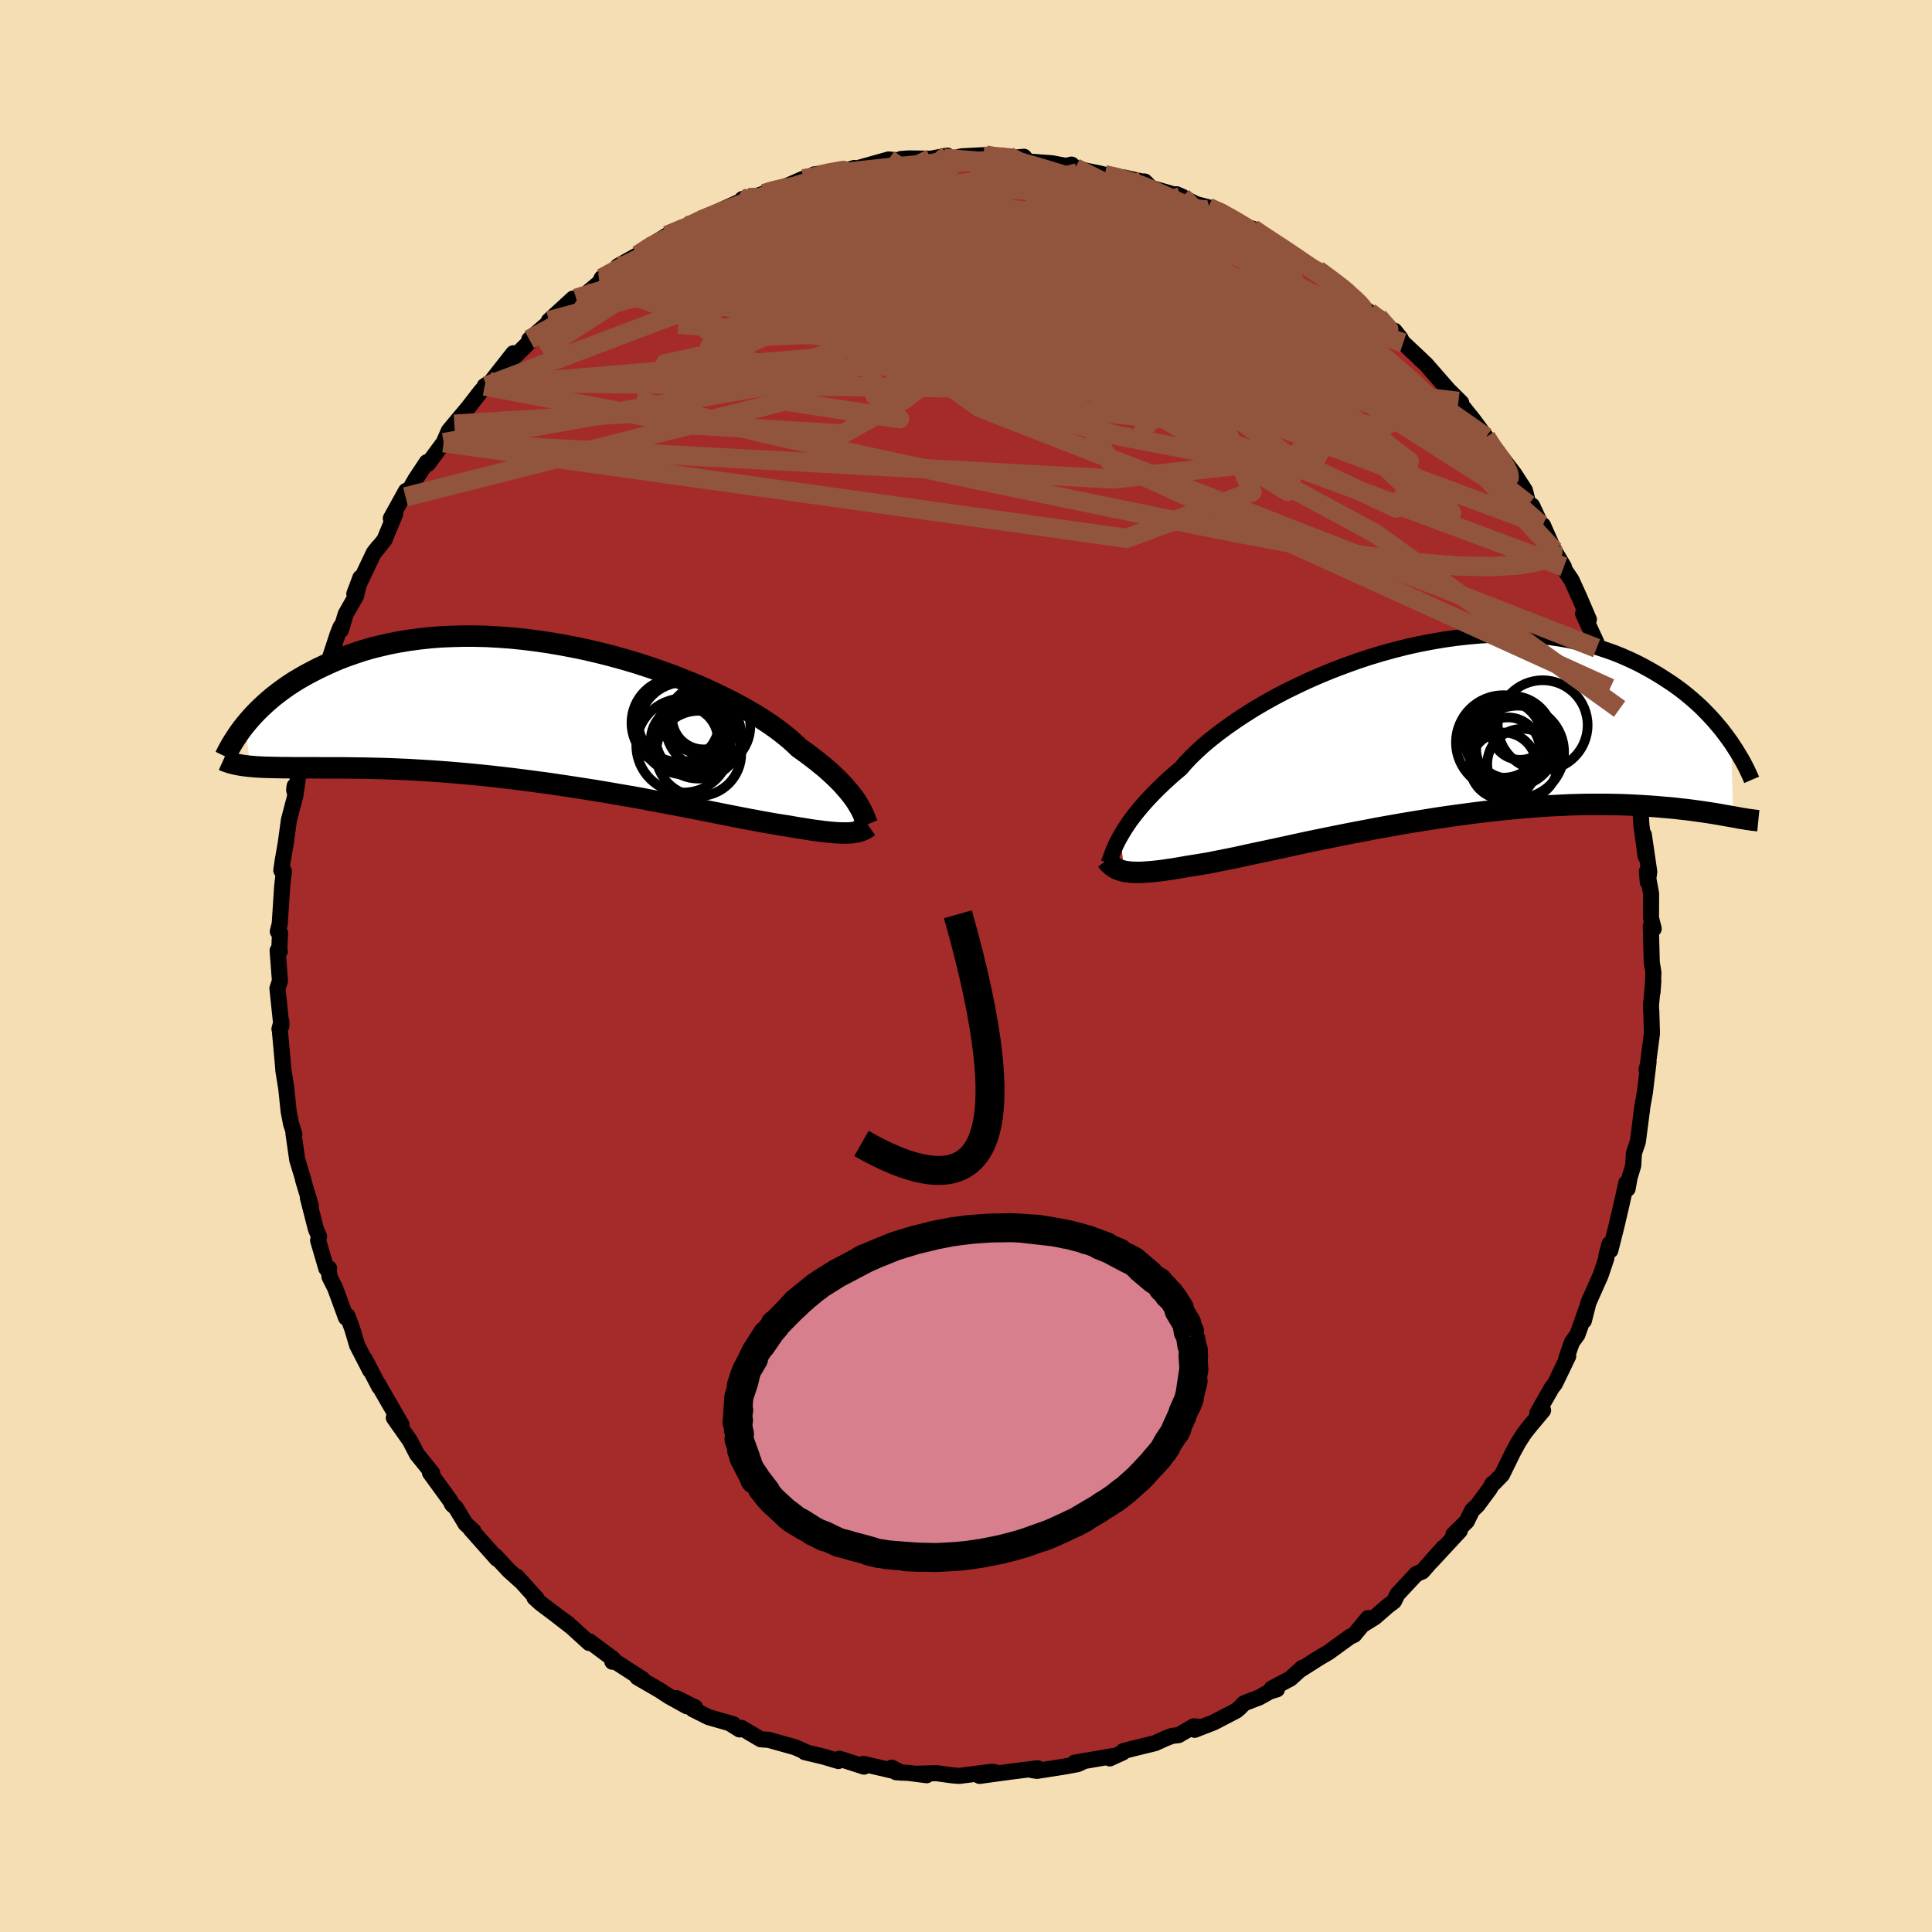 
  <svg viewBox="-100 -100 200 200" xmlns="http://www.w3.org/2000/svg" width="500" height="500" id="face-svg">
    <defs>
      <clipPath id="leftEyeClipPath">
        <polyline points="31.98,9.35 31.78,9.04 31.55,8.72 31.3,8.39 31.02,8.05 30.71,7.69 30.38,7.32 30.01,6.94 29.61,6.55 29.18,6.15 28.72,5.74 28.22,5.33 27.7,4.91 27.14,4.48 26.55,4.04 25.93,3.6 25.45,3.14 24.91,2.66 24.31,2.17 23.64,1.66 22.92,1.15 22.13,0.63 21.29,0.11 20.4,-0.41 19.45,-0.93 18.46,-1.44 17.41,-1.95 16.33,-2.46 15.2,-2.95 14.04,-3.42 12.85,-3.89 11.63,-4.33 10.38,-4.76 9.12,-5.17 7.83,-5.55 6.53,-5.91 5.23,-6.24 3.91,-6.55 2.6,-6.82 1.28,-7.07 -0.03,-7.29 -1.34,-7.48 -2.63,-7.64 -3.91,-7.77 -5.17,-7.86 -6.42,-7.93 -7.64,-7.96 -8.84,-7.96 -10.02,-7.93 -11.17,-7.88 -12.29,-7.79 -13.38,-7.67 -14.43,-7.53 -15.46,-7.36 -16.45,-7.17 -17.4,-6.95 -18.33,-6.72 -19.22,-6.46 -20.07,-6.18 -20.89,-5.89 -21.68,-5.59 -22.43,-5.27 -23.15,-4.94 -23.85,-4.61 -24.51,-4.27 -25.15,-3.93 -25.76,-3.58 -26.34,-3.23 -26.89,-2.87 -27.42,-2.5 -27.92,-2.13 -28.4,-1.76 -28.86,-1.38 -29.29,-1 -29.69,-0.63 -30.08,-0.25 -30.44,0.12 -30.78,0.49 -31.1,0.86 -31.4,1.22 -30.88,5.52 -30.52,5.55 -30.13,5.58 -29.73,5.6 -29.32,5.62 -28.88,5.63 -28.42,5.64 -27.94,5.65 -27.45,5.66 -26.93,5.66 -26.39,5.67 -25.82,5.67 -25.24,5.67 -24.63,5.67 -24,5.67 -23.35,5.68 -22.67,5.68 -21.97,5.68 -21.24,5.68 -20.49,5.69 -19.7,5.7 -18.89,5.71 -18.05,5.73 -17.19,5.75 -16.29,5.78 -15.37,5.82 -14.41,5.86 -13.43,5.92 -12.43,5.98 -11.39,6.05 -10.34,6.13 -9.26,6.22 -8.15,6.32 -7.03,6.43 -5.89,6.55 -4.73,6.68 -3.56,6.82 -2.37,6.97 -1.17,7.13 0.03,7.29 1.24,7.47 2.45,7.65 3.67,7.84 4.88,8.03 6.08,8.23 7.28,8.44 8.47,8.64 9.64,8.85 10.79,9.07 11.93,9.28 13.04,9.49 14.12,9.7 15.17,9.9 16.19,10.1 17.18,10.3 18.13,10.49 19.04,10.67 19.91,10.84 20.73,11 21.51,11.14 22.24,11.28 22.92,11.4 23.55,11.51 24.13,11.6 24.66,11.68 25.29,11.79 25.88,11.89 26.46,11.98 27,12.07 27.53,12.15 28.02,12.21 28.49,12.27 28.93,12.32 29.34,12.36 29.73,12.39 30.1,12.41 30.44,12.42 30.76,12.42 31.05,12.42 31.33,12.4" />
      </clipPath>
      <clipPath id="rightEyeClipPath">
        <polyline points="-32.52,11.07 -32.3,10.69 -32.06,10.29 -31.79,9.88 -31.5,9.45 -31.17,9.01 -30.82,8.56 -30.43,8.09 -30.02,7.61 -29.57,7.12 -29.1,6.62 -28.59,6.11 -28.05,5.59 -27.48,5.06 -26.88,4.53 -26.25,4 -25.75,3.42 -25.19,2.83 -24.57,2.23 -23.89,1.61 -23.15,0.99 -22.35,0.36 -21.5,-0.27 -20.6,-0.9 -19.65,-1.53 -18.65,-2.16 -17.6,-2.78 -16.52,-3.38 -15.4,-3.97 -14.24,-4.54 -13.05,-5.1 -11.84,-5.63 -10.6,-6.14 -9.34,-6.62 -8.07,-7.08 -6.78,-7.51 -5.49,-7.9 -4.19,-8.26 -2.89,-8.59 -1.59,-8.88 -0.29,-9.13 1,-9.35 2.28,-9.53 3.54,-9.67 4.79,-9.78 6.01,-9.85 7.22,-9.87 8.41,-9.87 9.56,-9.82 10.7,-9.74 11.8,-9.63 12.87,-9.48 13.91,-9.3 14.92,-9.08 15.9,-8.84 16.84,-8.58 17.75,-8.28 18.63,-7.97 19.47,-7.63 20.28,-7.27 21.06,-6.9 21.8,-6.51 22.52,-6.11 23.2,-5.71 23.86,-5.29 24.49,-4.88 25.09,-4.46 25.67,-4.03 26.22,-3.59 26.74,-3.15 27.25,-2.7 27.72,-2.26 28.17,-1.8 28.6,-1.35 29.01,-0.9 29.39,-0.45 29.76,-0.01 30.1,0.44 30.42,0.87 30.73,1.3 30.95,9 30.61,8.94 30.25,8.88 29.87,8.81 29.47,8.74 29.06,8.67 28.62,8.6 28.17,8.53 27.69,8.46 27.19,8.39 26.67,8.32 26.13,8.25 25.57,8.19 24.98,8.12 24.37,8.06 23.73,8.01 23.07,7.95 22.38,7.9 21.67,7.85 20.93,7.81 20.16,7.77 19.36,7.74 18.53,7.72 17.68,7.71 16.79,7.71 15.87,7.71 14.92,7.73 13.94,7.76 12.93,7.81 11.89,7.86 10.83,7.93 9.74,8.01 8.62,8.11 7.49,8.22 6.33,8.34 5.15,8.47 3.96,8.62 2.75,8.78 1.52,8.95 0.29,9.13 -0.95,9.33 -2.2,9.53 -3.44,9.74 -4.69,9.96 -5.93,10.18 -7.16,10.42 -8.39,10.65 -9.6,10.89 -10.79,11.13 -11.97,11.37 -13.12,11.61 -14.24,11.85 -15.33,12.09 -16.39,12.32 -17.42,12.54 -18.41,12.75 -19.35,12.95 -20.25,13.15 -21.11,13.33 -21.92,13.49 -22.68,13.64 -23.38,13.78 -24.04,13.89 -24.64,13.99 -25.18,14.07 -25.83,14.18 -26.46,14.29 -27.05,14.39 -27.62,14.47 -28.16,14.55 -28.67,14.61 -29.15,14.66 -29.61,14.7 -30.04,14.73 -30.44,14.75 -30.82,14.75 -31.17,14.74 -31.49,14.72 -31.79,14.68 -32.07,14.64" />
      </clipPath>
      <filter id="fuzzy">
        <feTurbulence id="turbulence" baseFrequency="0.05" numOctaves="3" type="noise" result="noise" />
        <feDisplacementMap in="SourceGraphic" in2="noise" scale="2" />
      </filter>
      <linearGradient id="rainbowGradient" x1="0%" y1="0%" x2="100%" y2="0%">
        <stop offset="0%" style="stop-color: rgb(80, 68, 68); stop-opacity: 1" />
        <stop offset="50%" style="stop-color: rgb(44, 34, 43); stop-opacity: 1" />
        <stop offset="100%" style="stop-color: rgb(255, 215, 0); stop-opacity: 1" />
      </linearGradient>
    </defs>
    <rect x="-100" y="-100" width="100%" height="100%" fill="rgb(245, 222, 179)" />
    <polyline id="faceContour" points="71.16,0.68 71.07,2.7 71.15,1.5 70.91,4.03 70.92,4.54 70.94,4.64 71.01,6.98 70.56,10.41 70.45,10.74 70.66,9.92 70.28,13.08 69.97,14.81 69.99,14.86 69.94,15.17 69.55,18.19 69.14,19.39 69.07,20.66 68.69,21.91 68.49,23.06 68.36,22.45 67.8,24.94 67.32,26.99 66.7,29.44 66.61,28.79 66.3,29.94 66.29,30.25 65.69,32.03 64.43,34.86 63.96,36.72 64.36,35.15 63.3,38.15 62.72,38.96 62.15,40.6 62.34,40.39 60.98,43.22 60.64,43.66 59.15,46.27 59.74,46 58.22,47.82 57.79,48.38 57.21,49.27 56.61,50.37 55.49,52.66 54.59,53.59 54.51,53.58 54.21,54.12 52.95,55.82 52.39,56.36 51.84,57.49 50.46,58.85 51.12,58.46 48.19,61.62 49.42,60.21 48.25,61.52 47.24,62.68 46.63,62.93 44.67,65.03 44.3,65.77 43.63,66.28 42.31,67.43 41.18,68.13 41.62,67.5 40.18,69.24 39.76,69.43 37.54,71.04 36.54,71.63 34.56,72.89 34.81,72.65 33.58,73.77 31.65,74.79 32.19,74.88 31.46,75.1 30.35,75.72 28.79,76.32 28.31,76.81 27.98,77.09 25.63,78.31 23.67,79.07 24.37,78.77 23.57,78.71 22,79.62 21.32,79.7 20.56,80 19.58,80.45 17.24,81.02 16.28,81.27 16.22,81.42 14.88,82.03 15.21,81.79 11.24,82.47 12.1,82.37 11.57,82.62 10.1,82.89 7.35,83.32 6.81,83.24 7.41,83.05 4.63,83.4 1.4,83.84 3.05,83.47 2.68,83.41 -0.7,83.84 -1.45,83.78 -3.05,83.56 -5.24,83.62 -4.07,83.77 -5.94,83.53 -7.24,83.46 -7.7,82.99 -6.68,83.51 -10.61,82.6 -10.55,82.88 -13.11,82.06 -13.21,82.3 -14.76,81.84 -16.69,81.38 -16.59,81.36 -17.59,80.92 -17.71,80.87 -20.42,80.11 -21.25,80.05 -23.25,78.87 -23.44,79.03 -24.43,78.41 -24.09,78.49 -26.64,77.76 -28.26,76.95 -28.04,76.75 -29.98,75.79 -28.88,76.64 -30.77,75.59 -31.73,74.96 -34.01,73.64 -33.5,73.82 -36.26,72.04 -36.61,72.02 -36.55,71.72 -38.98,69.91 -39.01,70.08 -40.82,68.43 -42.22,67.35 -41.15,68.12 -42.09,67.44 -44.04,65.97 -44.67,65.4 -44.43,65.5 -46.5,63.21 -46.14,63.64 -47.3,62.6 -48.74,61.06 -48.55,61.37 -51.27,58.31 -50.99,58.49 -51.8,57.75 -52.81,56.08 -53.19,55.75 -53.39,55.35 -55.49,52.46 -55.26,52.49 -56.34,51.15 -56.83,50.55 -57.56,49.14 -59.23,46.77 -58.78,47.39 -58.43,47.49 -60.77,43.43 -60.84,43.3 -60.74,43.57 -62.21,40.74 -61.69,41.86 -63.03,39.26 -63.53,37.57 -64.03,36.22 -64.18,36.41 -65.31,33.33 -65.89,32.18 -65.99,31.3 -65.93,31.3 -66.22,31.31 -67.07,28.4 -66.97,27.99 -67.29,27.26 -68.13,23.98 -67.82,24.82 -68.62,22.16 -68.58,22.2 -69.23,20.06 -69.62,17.34 -69.53,17.39 -69.87,16.33 -70.12,15.04 -70.36,12.72 -70.67,10.79 -70.36,12.71 -70.67,10.67 -71.03,6.66 -71.07,6.52 -70.87,5.79 -70.87,6.2 -71.28,2.32 -71.02,1.55 -71.26,-1.6 -71.04,-1.51 -71.09,-1.69 -71.01,-3.44 -71.24,-3.57 -71.04,-4.38 -70.79,-8.24 -70.61,-9.8 -70.88,-9.9 -70.74,-10.86 -70.42,-12.71 -70.09,-15.11 -69.41,-17.71 -69.55,-18.21 -69.5,-18.63 -69.4,-17.8 -69.07,-20.07 -69.18,-20.42 -68.13,-24.5 -68.4,-23 -67.59,-26.26 -67.57,-26.79 -67.15,-28 -66.25,-30.22 -66.61,-30.25 -66.29,-30.57 -65.05,-34.33 -64.74,-35.11 -64.71,-34.77 -64.22,-36.42 -63.14,-38.32 -62.69,-40.2 -63.32,-38.53 -61.3,-42.78 -60.81,-43.4 -61.17,-42.9 -60.2,-44.12 -59.09,-46.8 -59.54,-46.34 -57.97,-49.18 -57.67,-49.11 -58.02,-48.57 -57.01,-50.35 -55.82,-52.15 -55.7,-51.98 -54.07,-54.18 -53.54,-55.4 -52.97,-56.09 -51.55,-57.78 -50.18,-59.55 -49.64,-60.05 -49.83,-60.04 -49.21,-60.44 -46.86,-63.43 -48.17,-61.63 -47.2,-62.62 -44.24,-65.54 -45.21,-64.86 -43.07,-66.71 -42.25,-67.25 -43.18,-66.8 -40.68,-69.09 -40.36,-69.12 -39.27,-69.63 -37.94,-70.74 -37.71,-71.21 -36.3,-71.89 -36.03,-72.45 -33.98,-73.6 -31.7,-75.14 -32.72,-74.55 -30.95,-75.63 -28.89,-76.62 -28.86,-76.51 -27.24,-77.28 -27.29,-77.44 -25.7,-78.04 -26.02,-77.94 -22.37,-79.6 -23.14,-79.4 -21.61,-79.74 -20.91,-79.96 -20.38,-80.25 -18.55,-80.75 -16.86,-81.49 -17.21,-81.34 -15.06,-81.95 -15.73,-81.94 -12.56,-82.3 -11.57,-82.61 -12.11,-82.39 -11.15,-82.61 -8.01,-83.49 -6.71,-83.37 -6.73,-83.54 -5.93,-83.6 -3.65,-83.57 -1.93,-83.89 -3.81,-83.51 -1.47,-83.58 -0.41,-83.82 2.05,-83.95 3.04,-83.69 4.4,-83.82 4.42,-83.62 6,-83.77 6.4,-83.28 8.9,-83.1 10.32,-82.83 10.93,-82.96 11.31,-82.63 12.56,-82.3 13.76,-82.06 14.36,-81.91 15.81,-81.63 16.28,-81.64 18.19,-81.22 18.5,-81.21 19.16,-80.55 22.25,-79.66 22.39,-79.63 21.8,-79.89 23.82,-78.87 25.08,-78.54 26.5,-78.06 27.76,-77.17 28.6,-76.61 29.68,-76.32 31.52,-75.02 30.92,-75.61 32.85,-74.21 33.29,-73.96 34.16,-73.5 35.49,-72.46 37.02,-71.35 36.41,-72.06 39.1,-70.09 38.98,-70.1 39.41,-69.95 40.77,-68.44 41.74,-67.69 43.1,-66.89 42.68,-67.17 44.99,-64.97 44.36,-65.76 45.26,-64.51 47.25,-62.64 47.01,-62.84 47.59,-62.32 50.62,-58.85 49.81,-59.76 51.26,-58.32 50.98,-58.45 52.49,-56.57 53.83,-54.75 54.91,-53.05 54.65,-53.42 55.55,-52.52 56.74,-50.97 57.86,-49.24 58.23,-47.76 58.6,-47.66 59.23,-46.31 59.5,-45.68 59.73,-45.62 60.71,-43.4 60.89,-43.01 61.89,-41.33 61.92,-41.09 62.68,-39.96 63.45,-38.27 64.48,-35.87 63.88,-36.48 65.25,-33.51 65.28,-32.9 65.33,-33.15 65.63,-32.01 66.68,-28.76 66.95,-28.28 67.66,-26.61 67.49,-26.19 67.57,-25.99 68.71,-22.5 68.49,-22.87 69.11,-19.48 69.33,-19.1 69.49,-17.44 69.44,-17.8 69.84,-15.85 69.92,-14.55 70.36,-11.33 70.17,-13.59 70.73,-9.75 70.58,-8.69 70.49,-9.81 70.92,-7.51 70.91,-4.98 71.19,-3.86 70.89,-4.15 70.99,-0.39 71.16,0.68 71.07,2.7" fill="rgb(165, 42, 42)" stroke="black" stroke-width="1.667" stroke-linejoin="round" filter="url(#fuzzy)" />
    <g transform="translate(48.47 -24.44)">
      <polyline id="rightCountour" points="-32.52,11.07 -32.3,10.69 -32.06,10.29 -31.79,9.88 -31.5,9.45 -31.17,9.01 -30.82,8.56 -30.43,8.09 -30.02,7.61 -29.57,7.12 -29.1,6.62 -28.59,6.11 -28.05,5.59 -27.48,5.06 -26.88,4.53 -26.25,4 -25.75,3.42 -25.19,2.83 -24.57,2.23 -23.89,1.61 -23.15,0.99 -22.35,0.36 -21.5,-0.27 -20.6,-0.9 -19.65,-1.53 -18.65,-2.16 -17.6,-2.78 -16.52,-3.38 -15.4,-3.97 -14.24,-4.54 -13.05,-5.1 -11.84,-5.63 -10.6,-6.14 -9.34,-6.62 -8.07,-7.08 -6.78,-7.51 -5.49,-7.9 -4.19,-8.26 -2.89,-8.59 -1.59,-8.88 -0.29,-9.13 1,-9.35 2.28,-9.53 3.54,-9.67 4.79,-9.78 6.01,-9.85 7.22,-9.87 8.41,-9.87 9.56,-9.82 10.7,-9.74 11.8,-9.63 12.87,-9.48 13.91,-9.3 14.92,-9.08 15.9,-8.84 16.84,-8.58 17.75,-8.28 18.63,-7.97 19.47,-7.63 20.28,-7.27 21.06,-6.9 21.8,-6.51 22.52,-6.11 23.2,-5.71 23.86,-5.29 24.49,-4.88 25.09,-4.46 25.67,-4.03 26.22,-3.59 26.74,-3.15 27.25,-2.7 27.72,-2.26 28.17,-1.8 28.6,-1.35 29.01,-0.9 29.39,-0.45 29.76,-0.01 30.1,0.44 30.42,0.87 30.73,1.3 30.95,9 30.61,8.94 30.25,8.88 29.87,8.81 29.47,8.74 29.06,8.67 28.62,8.6 28.17,8.53 27.69,8.46 27.19,8.39 26.67,8.32 26.13,8.25 25.57,8.19 24.98,8.12 24.37,8.06 23.73,8.01 23.07,7.95 22.38,7.9 21.67,7.85 20.93,7.81 20.16,7.77 19.36,7.74 18.53,7.72 17.68,7.71 16.79,7.71 15.87,7.71 14.92,7.73 13.94,7.76 12.93,7.81 11.89,7.86 10.83,7.93 9.74,8.01 8.62,8.11 7.49,8.22 6.33,8.34 5.15,8.47 3.96,8.62 2.75,8.78 1.52,8.95 0.29,9.13 -0.95,9.33 -2.2,9.53 -3.44,9.74 -4.69,9.96 -5.93,10.18 -7.16,10.42 -8.39,10.65 -9.6,10.89 -10.79,11.13 -11.97,11.37 -13.12,11.61 -14.24,11.85 -15.33,12.09 -16.39,12.32 -17.42,12.54 -18.41,12.75 -19.35,12.95 -20.25,13.15 -21.11,13.33 -21.92,13.49 -22.68,13.64 -23.38,13.78 -24.04,13.89 -24.64,13.99 -25.18,14.07 -25.83,14.18 -26.46,14.29 -27.05,14.39 -27.62,14.47 -28.16,14.55 -28.67,14.61 -29.15,14.66 -29.61,14.7 -30.04,14.73 -30.44,14.75 -30.82,14.75 -31.17,14.74 -31.49,14.72 -31.79,14.68 -32.07,14.64" fill="white" stroke="white" stroke-width="0" stroke-linejoin="round" filter="url(#fuzzy)" />
    </g>
    <g transform="translate(-43.22 -26.19)">
      <polyline id="leftCountour" points="31.98,9.35 31.78,9.04 31.55,8.72 31.3,8.39 31.02,8.05 30.71,7.69 30.38,7.32 30.01,6.94 29.61,6.55 29.18,6.15 28.72,5.74 28.22,5.33 27.7,4.91 27.14,4.48 26.55,4.04 25.93,3.6 25.45,3.14 24.91,2.66 24.31,2.17 23.64,1.66 22.92,1.15 22.13,0.63 21.29,0.11 20.4,-0.41 19.45,-0.93 18.46,-1.44 17.41,-1.95 16.33,-2.46 15.2,-2.95 14.04,-3.42 12.85,-3.89 11.63,-4.33 10.38,-4.76 9.12,-5.17 7.83,-5.55 6.53,-5.91 5.23,-6.24 3.91,-6.55 2.6,-6.82 1.28,-7.07 -0.03,-7.29 -1.34,-7.48 -2.63,-7.64 -3.91,-7.77 -5.17,-7.86 -6.42,-7.93 -7.64,-7.96 -8.84,-7.96 -10.02,-7.93 -11.17,-7.88 -12.29,-7.79 -13.38,-7.67 -14.43,-7.53 -15.46,-7.36 -16.45,-7.17 -17.4,-6.95 -18.33,-6.72 -19.22,-6.46 -20.07,-6.18 -20.89,-5.89 -21.68,-5.59 -22.43,-5.27 -23.15,-4.94 -23.85,-4.61 -24.51,-4.27 -25.15,-3.93 -25.76,-3.58 -26.34,-3.23 -26.89,-2.87 -27.42,-2.5 -27.92,-2.13 -28.4,-1.76 -28.86,-1.38 -29.29,-1 -29.69,-0.63 -30.08,-0.25 -30.44,0.12 -30.78,0.49 -31.1,0.86 -31.4,1.22 -30.88,5.52 -30.52,5.55 -30.13,5.58 -29.73,5.6 -29.32,5.62 -28.88,5.63 -28.42,5.64 -27.94,5.65 -27.45,5.66 -26.93,5.66 -26.39,5.67 -25.82,5.67 -25.24,5.67 -24.63,5.67 -24,5.67 -23.35,5.68 -22.67,5.68 -21.97,5.68 -21.24,5.68 -20.49,5.69 -19.7,5.7 -18.89,5.71 -18.05,5.73 -17.19,5.75 -16.29,5.78 -15.37,5.82 -14.41,5.86 -13.43,5.92 -12.43,5.98 -11.39,6.05 -10.34,6.13 -9.26,6.22 -8.15,6.32 -7.03,6.43 -5.89,6.55 -4.73,6.68 -3.56,6.82 -2.37,6.97 -1.17,7.13 0.03,7.29 1.24,7.47 2.45,7.65 3.67,7.84 4.88,8.03 6.08,8.23 7.28,8.44 8.47,8.64 9.64,8.85 10.79,9.07 11.93,9.28 13.04,9.49 14.12,9.7 15.17,9.9 16.19,10.1 17.18,10.3 18.13,10.49 19.04,10.67 19.91,10.84 20.73,11 21.51,11.14 22.24,11.28 22.92,11.4 23.55,11.51 24.13,11.6 24.66,11.68 25.29,11.79 25.88,11.89 26.46,11.98 27,12.07 27.53,12.15 28.02,12.21 28.49,12.27 28.93,12.32 29.34,12.36 29.73,12.39 30.1,12.41 30.44,12.42 30.76,12.42 31.05,12.42 31.33,12.4" fill="white" stroke="white" stroke-width="0" stroke-linejoin="round" filter="url(#fuzzy)" />
    </g>
    <g transform="translate(48.47 -24.44)">
      <polyline id="rightUpper" points="-33.71,13.82 -33.64,13.64 -33.56,13.43 -33.48,13.21 -33.39,12.96 -33.29,12.69 -33.17,12.41 -33.04,12.1 -32.89,11.77 -32.72,11.43 -32.52,11.07 -32.3,10.69 -32.06,10.29 -31.79,9.88 -31.5,9.45 -31.17,9.01 -30.82,8.56 -30.43,8.09 -30.02,7.61 -29.57,7.12 -29.1,6.62 -28.59,6.11 -28.05,5.59 -27.48,5.06 -26.88,4.53 -26.25,4 -25.75,3.42 -25.19,2.83 -24.57,2.23 -23.89,1.61 -23.15,0.99 -22.35,0.36 -21.5,-0.27 -20.6,-0.9 -19.65,-1.53 -18.65,-2.16 -17.6,-2.78 -16.52,-3.38 -15.4,-3.97 -14.24,-4.54 -13.05,-5.1 -11.84,-5.63 -10.6,-6.14 -9.34,-6.62 -8.07,-7.08 -6.78,-7.51 -5.49,-7.9 -4.19,-8.26 -2.89,-8.59 -1.59,-8.88 -0.29,-9.13 1,-9.35 2.28,-9.53 3.54,-9.67 4.79,-9.78 6.01,-9.85 7.22,-9.87 8.41,-9.87 9.56,-9.82 10.7,-9.74 11.8,-9.63 12.87,-9.48 13.91,-9.3 14.92,-9.08 15.9,-8.84 16.84,-8.58 17.75,-8.28 18.63,-7.97 19.47,-7.63 20.28,-7.27 21.06,-6.9 21.8,-6.51 22.52,-6.11 23.2,-5.71 23.86,-5.29 24.49,-4.88 25.09,-4.46 25.67,-4.03 26.22,-3.59 26.74,-3.15 27.25,-2.7 27.72,-2.26 28.17,-1.8 28.6,-1.35 29.01,-0.9 29.39,-0.45 29.76,-0.01 30.1,0.44 30.42,0.87 30.73,1.3 31.01,1.73 31.28,2.15 31.53,2.56 31.77,2.96 31.99,3.35 32.19,3.73 32.38,4.11 32.55,4.47 32.71,4.82 32.86,5.17" fill="none" stroke="black" stroke-width="1.667" stroke-linejoin="round" filter="url(#fuzzy)" />
      <polyline id="rightLower" points="-33.91,13.49 -33.78,13.66 -33.64,13.81 -33.49,13.95 -33.33,14.09 -33.16,14.21 -32.98,14.32 -32.78,14.42 -32.57,14.5 -32.33,14.57 -32.07,14.64 -31.79,14.68 -31.49,14.72 -31.17,14.74 -30.82,14.75 -30.44,14.75 -30.04,14.73 -29.61,14.7 -29.15,14.66 -28.67,14.61 -28.16,14.55 -27.62,14.47 -27.05,14.39 -26.46,14.29 -25.83,14.18 -25.18,14.07 -24.64,13.99 -24.04,13.89 -23.38,13.78 -22.68,13.64 -21.92,13.49 -21.11,13.33 -20.25,13.15 -19.35,12.95 -18.41,12.75 -17.42,12.54 -16.39,12.32 -15.33,12.09 -14.24,11.85 -13.12,11.61 -11.97,11.37 -10.79,11.13 -9.6,10.89 -8.39,10.65 -7.16,10.42 -5.93,10.18 -4.69,9.96 -3.44,9.74 -2.2,9.53 -0.95,9.33 0.29,9.13 1.52,8.95 2.75,8.78 3.96,8.62 5.15,8.47 6.33,8.34 7.49,8.22 8.62,8.11 9.74,8.01 10.83,7.93 11.89,7.86 12.93,7.81 13.94,7.76 14.92,7.73 15.87,7.71 16.79,7.71 17.68,7.71 18.53,7.72 19.36,7.74 20.16,7.77 20.93,7.81 21.67,7.85 22.38,7.9 23.07,7.95 23.73,8.01 24.37,8.06 24.98,8.12 25.57,8.19 26.13,8.25 26.67,8.32 27.19,8.39 27.69,8.46 28.17,8.53 28.62,8.6 29.06,8.67 29.47,8.74 29.87,8.81 30.25,8.88 30.61,8.94 30.95,9 31.28,9.06 31.59,9.12 31.88,9.17 32.16,9.21 32.42,9.26 32.68,9.29 32.91,9.33 33.14,9.35 33.35,9.38 33.55,9.4" fill="none" stroke="black" stroke-width="2.222" stroke-linejoin="round" filter="url(#fuzzy)" />
      <circle r="4.79" cx="8.652" cy="2.278" stroke="black" fill="none" stroke-width="1.0" filter="url(#fuzzy)" clip-path="url(#rightEyeClipPath)" /><circle r="3.286" cx="7.632" cy="1.993" stroke="black" fill="none" stroke-width="1.0" filter="url(#fuzzy)" clip-path="url(#rightEyeClipPath)" /><circle r="4.654" cx="11.227" cy="-0.487" stroke="black" fill="none" stroke-width="1.0" filter="url(#fuzzy)" clip-path="url(#rightEyeClipPath)" /><circle r="4.358" cx="8.252" cy="1.478" stroke="black" fill="none" stroke-width="1.0" filter="url(#fuzzy)" clip-path="url(#rightEyeClipPath)" /><circle r="3.444" cx="7.137" cy="3.708" stroke="black" fill="none" stroke-width="1.0" filter="url(#fuzzy)" clip-path="url(#rightEyeClipPath)" /><circle r="4.89" cx="7.142" cy="1.298" stroke="black" fill="none" stroke-width="1.0" filter="url(#fuzzy)" clip-path="url(#rightEyeClipPath)" /><circle r="3.028" cx="8.902" cy="0.068" stroke="black" fill="none" stroke-width="1.0" filter="url(#fuzzy)" clip-path="url(#rightEyeClipPath)" /><circle r="4.022" cx="7.152" cy="0.923" stroke="black" fill="none" stroke-width="1.0" filter="url(#fuzzy)" clip-path="url(#rightEyeClipPath)" /><circle r="3.65" cx="9.137" cy="3.533" stroke="black" fill="none" stroke-width="1.0" filter="url(#fuzzy)" clip-path="url(#rightEyeClipPath)" /><circle r="4.296" cx="8.007" cy="0.773" stroke="black" fill="none" stroke-width="1.0" filter="url(#fuzzy)" clip-path="url(#rightEyeClipPath)" />
      </g>
    <g transform="translate(-43.22 -26.19)">
      <polyline id="leftUpper" points="33.02,11.54 32.96,11.4 32.89,11.24 32.82,11.06 32.75,10.86 32.66,10.65 32.56,10.42 32.44,10.17 32.31,9.91 32.15,9.64 31.98,9.35 31.78,9.04 31.55,8.72 31.3,8.39 31.02,8.05 30.71,7.69 30.38,7.32 30.01,6.94 29.61,6.55 29.18,6.15 28.72,5.74 28.22,5.33 27.7,4.91 27.14,4.48 26.55,4.04 25.93,3.6 25.45,3.14 24.91,2.66 24.31,2.17 23.64,1.66 22.92,1.15 22.13,0.63 21.29,0.11 20.4,-0.41 19.45,-0.93 18.46,-1.44 17.41,-1.95 16.33,-2.46 15.2,-2.95 14.04,-3.42 12.85,-3.89 11.63,-4.33 10.38,-4.76 9.12,-5.17 7.83,-5.55 6.53,-5.91 5.23,-6.24 3.91,-6.55 2.6,-6.82 1.28,-7.07 -0.03,-7.29 -1.34,-7.48 -2.63,-7.64 -3.91,-7.77 -5.17,-7.86 -6.42,-7.93 -7.64,-7.96 -8.84,-7.96 -10.02,-7.93 -11.17,-7.88 -12.29,-7.79 -13.38,-7.67 -14.43,-7.53 -15.46,-7.36 -16.45,-7.17 -17.4,-6.95 -18.33,-6.72 -19.22,-6.46 -20.07,-6.18 -20.89,-5.89 -21.68,-5.59 -22.43,-5.27 -23.15,-4.94 -23.85,-4.61 -24.51,-4.27 -25.15,-3.93 -25.76,-3.58 -26.34,-3.23 -26.89,-2.87 -27.42,-2.5 -27.92,-2.13 -28.4,-1.76 -28.86,-1.38 -29.29,-1 -29.69,-0.63 -30.08,-0.25 -30.44,0.12 -30.78,0.49 -31.1,0.86 -31.4,1.22 -31.68,1.58 -31.94,1.93 -32.18,2.28 -32.41,2.62 -32.62,2.95 -32.82,3.28 -33,3.6 -33.17,3.91 -33.32,4.21 -33.46,4.5" fill="none" stroke="black" stroke-width="2.222" stroke-linejoin="round" filter="url(#fuzzy)" />
      <polyline id="leftLower" points="33.17,11.73 33.03,11.83 32.89,11.93 32.74,12.02 32.58,12.1 32.41,12.17 32.23,12.23 32.03,12.29 31.81,12.33 31.58,12.37 31.33,12.4 31.05,12.42 30.76,12.42 30.44,12.42 30.1,12.41 29.73,12.39 29.34,12.36 28.93,12.32 28.49,12.27 28.02,12.21 27.53,12.15 27,12.07 26.46,11.98 25.88,11.89 25.29,11.79 24.66,11.68 24.13,11.6 23.55,11.51 22.92,11.4 22.24,11.28 21.51,11.14 20.73,11 19.91,10.84 19.04,10.67 18.13,10.49 17.18,10.3 16.19,10.1 15.17,9.9 14.12,9.7 13.04,9.49 11.93,9.28 10.79,9.07 9.64,8.85 8.47,8.64 7.28,8.44 6.08,8.23 4.88,8.03 3.67,7.84 2.45,7.65 1.24,7.47 0.03,7.29 -1.17,7.13 -2.37,6.97 -3.56,6.82 -4.73,6.68 -5.89,6.55 -7.03,6.43 -8.15,6.32 -9.26,6.22 -10.34,6.13 -11.39,6.05 -12.43,5.98 -13.43,5.92 -14.41,5.86 -15.37,5.82 -16.29,5.78 -17.19,5.75 -18.05,5.73 -18.89,5.71 -19.7,5.7 -20.49,5.69 -21.24,5.68 -21.97,5.68 -22.67,5.68 -23.35,5.68 -24,5.67 -24.63,5.67 -25.24,5.67 -25.82,5.67 -26.39,5.67 -26.93,5.66 -27.45,5.66 -27.94,5.65 -28.42,5.64 -28.88,5.63 -29.32,5.62 -29.73,5.6 -30.13,5.58 -30.52,5.55 -30.88,5.52 -31.23,5.48 -31.56,5.44 -31.87,5.39 -32.17,5.34 -32.46,5.28 -32.73,5.21 -32.98,5.14 -33.22,5.06 -33.45,4.98 -33.67,4.88" fill="none" stroke="black" stroke-width="2.222" stroke-linejoin="round" filter="url(#fuzzy)" />
      <circle r="4.87" cx="13.959" cy="3.366" stroke="black" fill="none" stroke-width="1.0" filter="url(#fuzzy)" clip-path="url(#leftEyeClipPath)" /><circle r="4.78" cx="14.079" cy="1.586" stroke="black" fill="none" stroke-width="1.0" filter="url(#fuzzy)" clip-path="url(#leftEyeClipPath)" /><circle r="4.416" cx="15.544" cy="4.186" stroke="black" fill="none" stroke-width="1.0" filter="url(#fuzzy)" clip-path="url(#leftEyeClipPath)" /><circle r="3.474" cx="14.064" cy="2.791" stroke="black" fill="none" stroke-width="1.0" filter="url(#fuzzy)" clip-path="url(#leftEyeClipPath)" /><circle r="4.386" cx="16.509" cy="1.361" stroke="black" fill="none" stroke-width="1.0" filter="url(#fuzzy)" clip-path="url(#leftEyeClipPath)" /><circle r="4.206" cx="13.484" cy="0.861" stroke="black" fill="none" stroke-width="1.0" filter="url(#fuzzy)" clip-path="url(#leftEyeClipPath)" /><circle r="3.25" cx="16.054" cy="0.516" stroke="black" fill="none" stroke-width="1.0" filter="url(#fuzzy)" clip-path="url(#leftEyeClipPath)" /><circle r="3.032" cx="15.569" cy="1.111" stroke="black" fill="none" stroke-width="1.0" filter="url(#fuzzy)" clip-path="url(#leftEyeClipPath)" /><circle r="4.446" cx="15.514" cy="2.346" stroke="black" fill="none" stroke-width="1.0" filter="url(#fuzzy)" clip-path="url(#leftEyeClipPath)" /><circle r="4.606" cx="13.194" cy="1.021" stroke="black" fill="none" stroke-width="1.0" filter="url(#fuzzy)" clip-path="url(#leftEyeClipPath)" />
    </g>
    <g id="hairs">
      <polyline points="-16.86,-81.49 -16.47,-81.55 -15.42,-81.75 -14.07,-81.95 -12.59,-82.14 -11.05,-82.32 -9.47,-82.49 -7.84,-82.67 -6.18,-82.83 -4.54,-82.98 -2.98,-83.1 -1.53,-83.18 -0.2,-83.25 0.98,-83.3 2,-83.35 2.85,-83.4 3.53,-83.47 4,-83.54 4.23,-83.61 4.2,-83.68 3.86,-83.73 3.13,-83.77 1.83,-83.82" fill="none" stroke="rgb(145, 85, 61)" stroke-width="2" stroke-linejoin="round" filter="url(#fuzzy)" /><polyline points="-1.93,-83.89 -2.3,-83.64 -1.09,-83.51 0.74,-83.36 2.78,-83.14 4.85,-82.84 6.89,-82.46 8.91,-82.02 10.95,-81.54 13.01,-81.04 15.05,-80.54 17.02,-80.06 18.85,-79.6 20.51,-79.18 21.97,-78.81 23.22,-78.52 24.22,-78.33 24.92,-78.27 25.24,-78.36" fill="none" stroke="rgb(145, 85, 61)" stroke-width="2" stroke-linejoin="round" filter="url(#fuzzy)" /><polyline points="53.83,-54.75 54.49,-53.73 54.94,-53.11 55.43,-52.42 55.87,-51.68 56.17,-51.03 56.24,-50.59 56.07,-50.42 55.67,-50.53 55.03,-50.88 54.16,-51.47 53.07,-52.3 51.74,-53.38 50.14,-54.74 48.26,-56.39 46.06,-58.36 43.5,-60.68 40.53,-63.39 37.1,-66.57 33.19,-70.22 28.76,-74.34" fill="none" stroke="rgb(145, 85, 61)" stroke-width="2" stroke-linejoin="round" filter="url(#fuzzy)" /><polyline points="42.68,-67.17 43.76,-65.94 43.64,-65.34 42.88,-64.82 41.52,-64.33 39.47,-63.9 36.69,-63.55 33.09,-63.31 28.61,-63.21 23.2,-63.26 16.87,-63.42 9.63,-63.69 1.45,-64.09 -7.78,-64.68 -18.15,-65.51 -29.79,-66.44" fill="none" stroke="rgb(145, 85, 61)" stroke-width="2" stroke-linejoin="round" filter="url(#fuzzy)" /><polyline points="-22.37,-79.6 -22.5,-79.53 -22.14,-79.56 -21.78,-79.56 -21.56,-79.47 -21.59,-79.23 -21.97,-78.79 -22.78,-78.1 -24.05,-77.1 -25.84,-75.78 -28.18,-74.09 -31.14,-72.05 -34.73,-69.68 -38.97,-66.97 -43.95,-63.74" fill="none" stroke="rgb(145, 85, 61)" stroke-width="2" stroke-linejoin="round" filter="url(#fuzzy)" /><polyline points="-33.98,-73.6 -32.55,-74.52 -31.39,-75.13 -29.96,-75.76 -28.34,-76.43 -26.67,-77.08 -25,-77.71 -23.32,-78.34 -21.63,-78.96 -19.94,-79.58 -18.3,-80.18 -16.79,-80.73 -15.48,-81.21 -14.43,-81.6 -13.66,-81.89 -13.16,-82.09 -12.85,-82.23 -12.57,-82.33" fill="none" stroke="rgb(145, 85, 61)" stroke-width="2" stroke-linejoin="round" filter="url(#fuzzy)" /><polyline points="25.08,-78.54 26.33,-77.98 27.39,-77.4 28.28,-76.88 29.01,-76.44 29.54,-76.07 29.87,-75.78 29.98,-75.55 29.89,-75.38 29.57,-75.31 28.98,-75.33 28.07,-75.47 26.79,-75.76 25.09,-76.2 22.96,-76.8 20.42,-77.55 17.47,-78.45 14.1,-79.51 10.18,-80.76 5.46,-82.23" fill="none" stroke="rgb(145, 85, 61)" stroke-width="2" stroke-linejoin="round" filter="url(#fuzzy)" /><polyline points="29.68,-76.32 30.86,-75.52 31.75,-74.94 32.73,-74.3 33.79,-73.59 34.88,-72.85 35.93,-72.14 36.9,-71.48 37.73,-70.92 38.39,-70.47 38.86,-70.15 39.13,-69.94 39.17,-69.88 38.96,-70 38.42,-70.34 37.52,-70.96 36.22,-71.86 34.6,-72.99" fill="none" stroke="rgb(145, 85, 61)" stroke-width="2" stroke-linejoin="round" filter="url(#fuzzy)" /><polyline points="-37.71,-71.21 -36.46,-71.89 -34.95,-72.71 -33.15,-73.61 -31.2,-74.46 -29.15,-75.26 -27.01,-76.01 -24.78,-76.72 -22.51,-77.4 -20.21,-78.06 -17.92,-78.71 -15.65,-79.36 -13.41,-80 -11.24,-80.64 -9.17,-81.24 -7.21,-81.8 -5.42,-82.3 -3.86,-82.75 -2.65,-83.16 -1.9,-83.46" fill="none" stroke="rgb(145, 85, 61)" stroke-width="2" stroke-linejoin="round" filter="url(#fuzzy)" /><polyline points="14.36,-81.91 15.63,-81.63 16.99,-81.22 18.53,-80.65 20.23,-79.91 22.05,-79.07 23.92,-78.17 25.77,-77.26 27.57,-76.36 29.33,-75.47 31.02,-74.61 32.59,-73.82 33.98,-73.12 35.12,-72.54 35.94,-72.13 36.41,-71.88" fill="none" stroke="rgb(145, 85, 61)" stroke-width="2" stroke-linejoin="round" filter="url(#fuzzy)" /><polyline points="-20.91,-79.96 -19.87,-80.28 -18.31,-80.61 -16.59,-80.86 -14.74,-81 -12.72,-81.05 -10.52,-81.05 -8.16,-80.99 -5.69,-80.9 -3.12,-80.79 -0.47,-80.67 2.22,-80.54 4.92,-80.39 7.57,-80.22 10.13,-80.04 12.55,-79.85 14.79,-79.68 16.82,-79.56 18.61,-79.49 20.15,-79.48 21.31,-79.56" fill="none" stroke="rgb(145, 85, 61)" stroke-width="2" stroke-linejoin="round" filter="url(#fuzzy)" /><polyline points="41.74,-67.69 42.43,-67.17 42.49,-66.71 42.11,-66.25 41.25,-65.83 39.92,-65.45 38.08,-65.12 35.69,-64.86 32.71,-64.68 29.06,-64.62 24.68,-64.7 19.55,-64.9 13.63,-65.21 6.91,-65.58 -0.62,-66.04 -8.99,-66.66 -18.18,-67.54 -28.21,-68.61" fill="none" stroke="rgb(145, 85, 61)" stroke-width="2" stroke-linejoin="round" filter="url(#fuzzy)" /><polyline points="-28.86,-76.51 -27.67,-77.09 -26.63,-77.55 -25.43,-78.04 -24.06,-78.57 -22.61,-79.11 -21.17,-79.61 -19.77,-80.08 -18.4,-80.51 -17.1,-80.92 -15.89,-81.31 -14.81,-81.67 -13.93,-81.96 -13.28,-82.17 -12.86,-82.3 -12.67,-82.36 -12.76,-82.35 -13.21,-82.27 -14.06,-82.12 -15.26,-81.86" fill="none" stroke="rgb(145, 85, 61)" stroke-width="2" stroke-linejoin="round" filter="url(#fuzzy)" /><polyline points="-30.95,-75.63 -29.38,-76.24 -27.96,-76.55 -26.35,-76.77 -24.46,-76.94 -22.26,-77.08 -19.76,-77.19 -17.03,-77.26 -14.11,-77.25 -11.04,-77.18 -7.82,-77.05 -4.47,-76.88 -1.01,-76.69 2.53,-76.47 6.11,-76.23 9.72,-75.96 13.34,-75.66 16.95,-75.33 20.5,-74.98 23.93,-74.64 27.2,-74.37 30.31,-74.2" fill="none" stroke="rgb(145, 85, 61)" stroke-width="2" stroke-linejoin="round" filter="url(#fuzzy)" /><polyline points="36.41,-72.06 38.09,-70.81 38.93,-70.16 39.57,-69.6 40.17,-69.06 40.66,-68.59 40.99,-68.22 41.11,-67.98 41.01,-67.86 40.69,-67.84 40.15,-67.94 39.36,-68.17 38.31,-68.55 36.95,-69.11 35.23,-69.89 33.14,-70.9 30.63,-72.16 27.7,-73.67 24.36,-75.41 20.59,-77.42 16.29,-79.78" fill="none" stroke="rgb(145, 85, 61)" stroke-width="2" stroke-linejoin="round" filter="url(#fuzzy)" /><polyline points="2.05,-83.95 3.13,-83.75 4.3,-83.53 5.64,-83.21 7.2,-82.77 8.99,-82.23 10.91,-81.63 12.86,-80.98 14.81,-80.31 16.72,-79.61 18.62,-78.9 20.51,-78.19 22.38,-77.48 24.23,-76.77 26.03,-76.09 27.74,-75.42 29.35,-74.8 30.82,-74.22 32.13,-73.71 33.27,-73.28 34.18,-72.93 34.88,-72.65 35.4,-72.42" fill="none" stroke="rgb(145, 85, 61)" stroke-width="2" stroke-linejoin="round" filter="url(#fuzzy)" /><polyline points="-28.89,-76.62 -28.3,-76.73 -27.14,-76.98 -25.64,-77.22 -23.81,-77.44 -21.68,-77.63 -19.31,-77.78 -16.77,-77.86 -14.07,-77.86 -11.24,-77.82 -8.27,-77.73 -5.19,-77.62 -2.02,-77.48 1.21,-77.31 4.47,-77.12 7.76,-76.89 11.04,-76.63 14.28,-76.36 17.45,-76.09 20.53,-75.86 23.51,-75.66 26.36,-75.49 28.95,-75.37" fill="none" stroke="rgb(145, 85, 61)" stroke-width="2" stroke-linejoin="round" filter="url(#fuzzy)" /><polyline points="60.71,-43.4 60.75,-42.83 60.23,-42.26 59.03,-41.82 57.11,-41.5 54.43,-41.34 50.92,-41.41 46.54,-41.77 41.28,-42.47 35.13,-43.5 28.09,-44.82 20.17,-46.4 11.32,-48.21 1.49,-50.25 -9.41,-52.58 -21.38,-55.25 -34.15,-58.58" fill="none" stroke="rgb(145, 85, 61)" stroke-width="2" stroke-linejoin="round" filter="url(#fuzzy)" /><polyline points="-30.95,-75.63 -29.4,-76.29 -28.03,-76.76 -26.53,-77.22 -24.81,-77.72 -22.85,-78.27 -20.69,-78.84 -18.41,-79.43 -16.11,-80.01 -13.85,-80.55 -11.65,-81.08 -9.51,-81.59 -7.44,-82.08 -5.51,-82.55 -3.86,-82.96 -2.64,-83.29 -1.93,-83.52" fill="none" stroke="rgb(145, 85, 61)" stroke-width="2" stroke-linejoin="round" filter="url(#fuzzy)" /><polyline points="27.76,-77.17 4.15,-77.62 -6.07,-75.87 -13.91,-74.32 -16.18,-73.51 -12.4,-72.84 -4.55,-71.67 4.79,-69.96 13.11,-68.3 18.33,-67.43 19.56,-67.69 17.46,-68.76 13.58,-69.94 9.16,-70.59 4.42,-70.46 -0.71,-69.76 -5.07,-68.96 -6.28,-68.57 -3.26,-68.93 -0.82,-70.85 -27.29,-77.44" fill="none" stroke="rgb(145, 85, 61)" stroke-width="2" stroke-linejoin="round" filter="url(#fuzzy)" /><polyline points="-37.71,-71.21 -29.35,-71.8 -8.88,-74.06 11.54,-71.65 27.52,-66.48 36.62,-62.14 37.8,-60.68 31.74,-62.21 20.94,-65.48 9.16,-68.74 0.2,-70.43 -3.52,-69.73 -1.58,-66.88 4.76,-63.06 13.39,-60.05 21.6,-59.66 25.46,-63.2 20.26,-70.43 4.02,-77.64 -25.7,-78.04" fill="none" stroke="rgb(145, 85, 61)" stroke-width="2" stroke-linejoin="round" filter="url(#fuzzy)" /><polyline points="22.39,-79.63 39.75,-62.12 37.03,-63.54 33.45,-64.11 34.88,-60.46 40.05,-54.77 45.47,-49.92 49.01,-47.31 50.26,-46.92 49.21,-48.37 45.25,-51.56 37.45,-56.47 25.83,-62.56 12.45,-68.37 1.55,-71.63 -1.38,-70.01 8.66,-62.86 31.3,-55.53 39.41,-69.95" fill="none" stroke="rgb(145, 85, 61)" stroke-width="2" stroke-linejoin="round" filter="url(#fuzzy)" /><polyline points="18.19,-81.22 13.35,-79.7 19.32,-76.21 22.31,-72.84 22.61,-70.29 22.53,-69.27 22.28,-70.04 20.42,-72.06 15.72,-74.25 8.34,-75.47 -0.35,-75.04 -8.63,-73.07 -15.49,-70.32 -20.97,-67.72 -25.18,-65.72 -26.52,-64.11 -22.08,-62.55 -16.96,-60.71 -54.07,-54.18" fill="none" stroke="rgb(145, 85, 61)" stroke-width="2" stroke-linejoin="round" filter="url(#fuzzy)" /><polyline points="-37.94,-70.74 -23.88,-65.41 -8.17,-67.45 -3.43,-71.06 -1.33,-73.65 1.88,-74.78 5.22,-74.66 6.69,-73.5 5.56,-71.44 2.75,-68.77 -0.02,-66.22 -1.45,-64.92 -1.46,-65.84 -0.9,-69.05 -0.56,-73.51 -0.56,-77.59 -0.41,-80.04 0.46,-80.64 2.3,-80.13 3.91,-79.52 -1.36,-79.06 -28.89,-76.62" fill="none" stroke="rgb(145, 85, 61)" stroke-width="2" stroke-linejoin="round" filter="url(#fuzzy)" /><polyline points="-49.64,-60.05 -13.51,-63.1 -13.34,-65.05 -16.25,-68.53 -17.66,-71.57 -16.99,-73.22 -14.17,-73.51 -9.5,-72.99 -3.54,-72.18 2.91,-71.33 9.23,-70.27 15.3,-68.73 21.15,-66.86 25.82,-65.61 26.79,-66.36 20.66,-69.86 3.3,-75.3 -27.24,-77.28" fill="none" stroke="rgb(145, 85, 61)" stroke-width="2" stroke-linejoin="round" filter="url(#fuzzy)" /><polyline points="4.4,-83.82 21.73,-75.03 25.93,-71.69 27.13,-69.47 24.84,-69 21.91,-69.3 21.53,-69.01 24.36,-67.83 28.88,-66.32 33.05,-65.25 35.42,-65.06 35.48,-65.74 33.48,-66.87 30.16,-67.8 26.41,-68.05 23.1,-67.56 20.9,-66.64 20.38,-65.36 22.07,-62.81 26.17,-57.35 29.61,-49.08 16.62,-44.27 -54.07,-54.18" fill="none" stroke="rgb(145, 85, 61)" stroke-width="2" stroke-linejoin="round" filter="url(#fuzzy)" /><polyline points="59.5,-45.68 47.14,-56.6 32.03,-62.21 13.29,-68.01 -2.7,-71.48 -11.15,-72.19 -10.16,-71.31 -1.47,-69.95 10.12,-68.72 18.93,-67.87 21.18,-67.35 16.99,-66.76 10.16,-65.63 5.34,-64.38 3.29,-64.9 -1.98,-68.81 -18.56,-71.81 -49.64,-60.05" fill="none" stroke="rgb(145, 85, 61)" stroke-width="2" stroke-linejoin="round" filter="url(#fuzzy)" /><polyline points="59.73,-45.62 9.33,-64.37 -13.75,-66.64 -19.82,-65.65 -22.8,-64.3 -27.37,-63.17 -31.13,-62.34 -30.42,-61.7 -24.16,-61.26 -14.76,-61.47 -6.79,-62.73 -4.06,-64.56 -6.62,-65.28 -10.09,-63.23 -9.41,-59.05 -6.87,-56.65 -18.71,-58.49 -58.02,-48.57" fill="none" stroke="rgb(145, 85, 61)" stroke-width="2" stroke-linejoin="round" filter="url(#fuzzy)" /><polyline points="-36.03,-72.45 10.61,-61.39 22.31,-63.01 31.02,-63.17 37.49,-62.43 39.42,-62.52 36.21,-63.91 28.86,-66.2 19.36,-68.73 9.88,-70.9 2.04,-72.39 -3.47,-73.18 -6.59,-73.49 -7.41,-73.53 -5.84,-73.31 -2.02,-72.64 3.03,-71.39 7.1,-69.69 7.67,-67.9 3.92,-66.29 -1.26,-64.96 -2.08,-64.35 4.43,-66.26 12.36,-72.83 26.5,-78.06" fill="none" stroke="rgb(145, 85, 61)" stroke-width="2" stroke-linejoin="round" filter="url(#fuzzy)" /><polyline points="-37.94,-70.74 -5.05,-75.15 20.64,-69.56 35.88,-63.02 40.38,-60.33 35.99,-61.64 25.63,-64.89 12.41,-68.06 -0.85,-70.06 -11.83,-70.68 -18.72,-70.24 -20.32,-69.2 -16.4,-68.04 -7.95,-67.15 2.88,-66.77 13.58,-66.83 22.44,-66.82 29.34,-65.84 35.28,-63.27 40.63,-59.82 43.59,-57.97 41.7,-60.22 38.76,-62.95 58.23,-47.76" fill="none" stroke="rgb(145, 85, 61)" stroke-width="2" stroke-linejoin="round" filter="url(#fuzzy)" /><polyline points="22.25,-79.66 -15.04,-65.32 -4.74,-60.41 12.27,-57.49 20.59,-56.61 19.93,-57.37 14.63,-59.05 8.58,-61.24 3.77,-63.94 0.52,-67.26 -1.39,-71.08 -1.89,-74.89 -0.69,-78.03 2.12,-80 5.52,-80.59 7.92,-79.74 8.34,-77.13 8.12,-72.19 11.79,-65.27 22.6,-61.77 14.36,-81.91" fill="none" stroke="rgb(145, 85, 61)" stroke-width="2" stroke-linejoin="round" filter="url(#fuzzy)" /><polyline points="-12.56,-82.3 -25.13,-71.01 -13.02,-65.2 -3.12,-63.27 -4.02,-63.85 -9.94,-65.5 -13.49,-67.32 -12.02,-68.8 -7.56,-69.7 -4.04,-70.02 -4.42,-69.85 -8.95,-69.13 -14.94,-67.69 -17.61,-65.72 -11.73,-64.65 1.37,-68.03 -15.06,-81.95" fill="none" stroke="rgb(145, 85, 61)" stroke-width="2" stroke-linejoin="round" filter="url(#fuzzy)" /><polyline points="53.83,-54.75 33.66,-68.81 24.84,-70.04 25.97,-65.13 32.03,-58.73 35.68,-54.08 33.19,-52.35 25.39,-53.02 15.66,-54.91 7.62,-57.09 3.13,-59.33 1.23,-62.35 -0.5,-67.27 -1.76,-73.64 3.7,-77.52 31.52,-75.02" fill="none" stroke="rgb(145, 85, 61)" stroke-width="2" stroke-linejoin="round" filter="url(#fuzzy)" /><polyline points="43.1,-66.89 30.09,-67.79 31.88,-64.33 30.1,-64.11 25.14,-63.96 21.3,-62.52 21.51,-60.61 25.2,-59.43 29.1,-59.43 29.56,-60.42 24.59,-62.14 14.66,-64.62 2.35,-67.87 -9.11,-71.41 -17.8,-74.13 -24.35,-74.74 -30.77,-72.73 -37.3,-69.32 -39.59,-68.18 -28.86,-76.51" fill="none" stroke="rgb(145, 85, 61)" stroke-width="2" stroke-linejoin="round" filter="url(#fuzzy)" /><polyline points="66.68,-28.76 14.87,-52.29 7.94,-64.35 5.78,-69.77 2.57,-70.36 -0.65,-68.18 -1.38,-64.92 1.5,-61.75 6.61,-59.51 11.24,-58.9 13.3,-60.19 12.32,-63.1 9.1,-66.82 4.84,-70.39 0.66,-72.97 -2.33,-73.97 -3.07,-73 -0.94,-69.97 3.38,-65.46 6.79,-61.11 3.8,-59.61 -9.46,-63.34 -25.55,-71.52 -26.02,-77.94" fill="none" stroke="rgb(145, 85, 61)" stroke-width="2" stroke-linejoin="round" filter="url(#fuzzy)" /><polyline points="-37.94,-70.74 12.1,-68.22 33.76,-62.43 40.21,-60.82 38.94,-63.38 34.9,-67.18 30.6,-70.13 26.59,-71.79 22.66,-72.65 18.99,-73.25 16.28,-73.71 15.19,-73.82 15.66,-73.29 16.81,-72.04 17.51,-70.32 16.89,-68.62 14.58,-67.36 10.52,-66.52 5.02,-65.38 -0.98,-62.83 -6.34,-58.67 -12.75,-55.08 -28.64,-56.03 -49.83,-60.04" fill="none" stroke="rgb(145, 85, 61)" stroke-width="2" stroke-linejoin="round" filter="url(#fuzzy)" /><polyline points="50.98,-58.45 -1.24,-64.63 -14.68,-70.66 -18.6,-74.33 -17.83,-76.78 -14.86,-78.47 -12.15,-79.4 -10.66,-79.61 -9.55,-79.39 -7.25,-79.06 -2.95,-78.77 2.82,-78.45 8.46,-77.96 12.34,-77.2 13.63,-76.16 12.76,-74.98 11.16,-73.95 10.75,-73.3 14.27,-72.37 27.59,-67.27 58.23,-47.76" fill="none" stroke="rgb(145, 85, 61)" stroke-width="2" stroke-linejoin="round" filter="url(#fuzzy)" /><polyline points="-8.01,-83.49 7.9,-72.72 25.61,-64.28 30.88,-64.43 29.64,-68.2 26.93,-71.8 23.87,-74.05 20.04,-74.95 15.38,-74.65 10.67,-73.29 7.13,-71.21 6,-68.97 7.88,-67.21 12.23,-66.5 17.4,-67.13 21.53,-68.76 23.84,-70.28 24.42,-70.67 21.61,-71.08 12.15,-75.73 10.32,-82.83" fill="none" stroke="rgb(145, 85, 61)" stroke-width="2" stroke-linejoin="round" filter="url(#fuzzy)" /><polyline points="-39.27,-69.63 -9.27,-66.82 21.03,-56.79 33.62,-50.19 33.29,-49.13 28.43,-52.12 23.39,-57.13 18.83,-62.64 14.43,-67.69 10.35,-71.67 7.4,-74.04 6.93,-74.18 10.42,-71.61 18.52,-66.52 29.42,-60.37 37.86,-55.43 36.33,-52.71 15.21,-50.42 -54.07,-54.18" fill="none" stroke="rgb(145, 85, 61)" stroke-width="2" stroke-linejoin="round" filter="url(#fuzzy)" /><polyline points="-26.02,-77.94 12.99,-67 14.94,-67.91 14.2,-68.54 13.93,-69.5 12.3,-71.34 10.27,-73.24 10.24,-74.12 13.53,-73.46 19.52,-71.38 26.43,-68.59 32.48,-66 36.74,-64.31 39.31,-63.7 40.82,-63.89 41.82,-64.45 42.34,-65.09 41.75,-65.92 38.26,-68.05 28.57,-73.86 11.31,-82.63" fill="none" stroke="rgb(145, 85, 61)" stroke-width="2" stroke-linejoin="round" filter="url(#fuzzy)" /><polyline points="18.5,-81.21 -0.33,-65.52 12.58,-61.52 20.79,-62.08 21.38,-64.04 19.24,-65.79 18.62,-66.26 20.44,-65.49 22.81,-64.53 23.15,-64.75 20.12,-66.8 14.45,-70.03 8.51,-72.82 5.16,-73.39 6.58,-70.97 12.89,-66.52 20.19,-63.2 19.24,-65.39 0.87,-74.01 -26.02,-77.94" fill="none" stroke="rgb(145, 85, 61)" stroke-width="2" stroke-linejoin="round" filter="url(#fuzzy)" /><polyline points="67.66,-26.61 42.36,-44.78 22.32,-55.59 14.81,-59.89 13.84,-61.42 15.97,-62.62 19.97,-63.87 24.87,-64.53 29.26,-64.16 31.67,-63.15 31.48,-62.4 29.39,-62.67 26.87,-64.13 25.22,-66.3 24.62,-68.43 24.21,-69.88 23.05,-70.24 21.03,-69.46 18.76,-68.01 16.16,-67.07 11.23,-67.96 1.52,-70.61 -9.57,-73.8 4.4,-83.82" fill="none" stroke="rgb(145, 85, 61)" stroke-width="2" stroke-linejoin="round" filter="url(#fuzzy)" /><polyline points="61.89,-41.33 4.58,-62.64 -9.68,-65.25 -1.45,-62.3 12.07,-60.42 20.51,-60.87 21.32,-62.75 16.89,-64.92 10.93,-66.5 6,-66.94 2.74,-66.19 0.68,-64.72 -0.64,-63.37 -1.01,-62.88 0.16,-63.52 3.1,-65 7.21,-66.74 11.51,-68.15 15.6,-68.8 19.75,-68.6 23.19,-68.35 20.79,-70.04 3.21,-74.38 -33.98,-73.6" fill="none" stroke="rgb(145, 85, 61)" stroke-width="2" stroke-linejoin="round" filter="url(#fuzzy)" /><polyline points="42.68,-67.17 21.61,-64.18 5.99,-61.24 1.26,-63.21 0.64,-68.04 1.08,-72.84 2.66,-75.6 6.99,-75.24 15.34,-71.37 26.96,-64.48 38.62,-56.21 45.79,-49.42 44.52,-47.41 33.76,-52.51 17.93,-64.25 7.92,-77.36 6.4,-83.28" fill="none" stroke="rgb(145, 85, 61)" stroke-width="2" stroke-linejoin="round" filter="url(#fuzzy)" /><polyline points="-45.21,-64.86 -31.39,-72.35 -14.13,-73.53 3.66,-71.6 16.04,-69.75 22.16,-68.89 23.76,-68.48 21.99,-68.04 17.3,-67.76 10.65,-68.15 4.08,-69.52 -0.09,-71.68 -0.51,-74.07 2.54,-76.09 7.48,-77.38 12.19,-77.99 15.01,-78.25 15.67,-78.43 15.67,-78.47 17.24,-77.92 20.12,-76.49 16.47,-75.57 -15.06,-81.95" fill="none" stroke="rgb(145, 85, 61)" stroke-width="2" stroke-linejoin="round" filter="url(#fuzzy)" /><polyline points="-36.03,-72.45 -11.77,-74.49 -13.99,-72.19 -10.08,-70.28 2.73,-68.77 17.86,-66.93 29.15,-65.54 33.88,-65.73 33.01,-67.35 30.02,-68.62 29.06,-67.3 32.78,-62.46 40.31,-55.91 45.89,-52.24 38.99,-57.58 3.04,-83.69" fill="none" stroke="rgb(145, 85, 61)" stroke-width="2" stroke-linejoin="round" filter="url(#fuzzy)" /><polyline points="54.91,-53.05 21.76,-66.05 5.78,-66.53 -9.66,-65.67 -21.47,-65.17 -26.8,-65.82 -26.11,-68.01 -22.53,-70.93 -19.63,-73.07 -18.94,-73.3 -19.2,-71.55 -17.68,-68.68 -12.67,-65.99 -4.96,-64.93 3.22,-66.51 11.06,-70.29 21.01,-72.68 45.26,-64.51" fill="none" stroke="rgb(145, 85, 61)" stroke-width="2" stroke-linejoin="round" filter="url(#fuzzy)" /><polyline points="14.36,-81.91 6.57,-70.85 16.48,-61.78 18.76,-57.06 18.4,-55.6 19.21,-56.55 19.65,-58.96 16.94,-61.64 10.61,-63.49 2.86,-63.94 -3.49,-63.23 -7.13,-62.33 -7.95,-62.39 -5.05,-64.36 2.45,-69.11 9.69,-76.8 15.81,-81.63" fill="none" stroke="rgb(145, 85, 61)" stroke-width="2" stroke-linejoin="round" filter="url(#fuzzy)" /><polyline points="-49.21,-60.44 9.03,-59.72 28.16,-58.85 34.32,-57.33 32.01,-58.89 24.09,-62.95 13.4,-67.36 2.51,-70.76 -6.29,-72.9 -11.38,-74.01 -12.1,-74.25 -8.85,-73.6 -2.89,-72.16 3.87,-70.37 9.27,-68.82 11.57,-67.93 10.19,-67.67 6.16,-67.7 1.58,-67.78 -1.76,-68.06 -3.81,-68.82 -6.42,-70.15 -11.52,-71.88 -19.86,-73.08 -43.18,-66.8" fill="none" stroke="rgb(145, 85, 61)" stroke-width="2" stroke-linejoin="round" filter="url(#fuzzy)" /><polyline points="33.29,-73.96 34.91,-65.87 20.69,-72.18 10.28,-77.84 6.27,-80.7 6.57,-81.57 8.36,-81.49 9.51,-81.03 9.09,-80.24 7.3,-78.88 5.06,-76.8 3.5,-74.17 3.27,-71.47 4.18,-69.31 5.34,-68.09 5.89,-67.79 5.8,-68.14 5.69,-68.95 5.72,-70.26 5.02,-71.97 3.62,-73.08 6.71,-71.73 24.72,-66.27 54.65,-53.42" fill="none" stroke="rgb(145, 85, 61)" stroke-width="2" stroke-linejoin="round" filter="url(#fuzzy)" /><polyline points="-23.14,-79.4 3.09,-77.99 19.11,-70.92 25.33,-65.16 26.97,-62.71 27.21,-62.86 27.54,-63.85 29.17,-63.9 32.4,-62.34 35.45,-60.14 35.09,-59.13 28.59,-60.47 15.59,-63.67 -0.49,-66.78 -10.81,-66.57 1.4,-57.81 65.28,-32.9" fill="none" stroke="rgb(145, 85, 61)" stroke-width="2" stroke-linejoin="round" filter="url(#fuzzy)" /><polyline points="-3.65,-83.57 -28.49,-71.83 -27.88,-71.6 -18.7,-74.05 -9.66,-76.61 -3.29,-78.29 1.08,-78.32 4.92,-76.18 9.1,-72.07 13.4,-67.16 16.72,-63.23 17.89,-61.82 16.37,-63.47 12.37,-67.5 6.54,-72.39 -0.25,-76.53 -6.72,-78.9 -10.88,-79.17 -9.8,-77.46 0.66,-73.76 24.6,-67.04 54.91,-53.05" fill="none" stroke="rgb(145, 85, 61)" stroke-width="2" stroke-linejoin="round" filter="url(#fuzzy)" /><polyline points="-40.36,-69.12 -15.61,-76.75 -8.33,-77.46 2.87,-73.34 16.61,-67.03 25.86,-62.54 26.52,-62.2 19.36,-65.38 7.96,-69.64 -3.95,-72.76 -13.85,-74.02 -20.16,-74.12 -21.75,-74.22 -18.25,-74.85 -11.29,-75.65 -5.63,-76.35 -6.57,-78.15 -0.41,-83.82" fill="none" stroke="rgb(145, 85, 61)" stroke-width="2" stroke-linejoin="round" filter="url(#fuzzy)" /><polyline points="53.83,-54.75 53.23,-53.81 46.08,-60.61 40.05,-65.77 38.19,-66.86 39.32,-65.07 40.32,-62.96 38.94,-62.49 35.16,-63.96 30.63,-66.28 27.22,-67.98 26.06,-67.99 27.03,-66.33 27.41,-64.72 20.15,-66.44 -3.19,-72.29 -37.71,-71.21" fill="none" stroke="rgb(145, 85, 61)" stroke-width="2" stroke-linejoin="round" filter="url(#fuzzy)" /><polyline points="4.4,-83.82 8,-81.19 0.17,-81.09 -3.91,-80.61 -1.92,-79.08 3.89,-76.96 10.69,-74.75 17.42,-72.35 24.41,-69.46 31.71,-66.17 38.37,-62.96 43.38,-60.05 45.95,-57.35 43.12,-55.75 24.81,-58.9 -32.72,-74.55" fill="none" stroke="rgb(145, 85, 61)" stroke-width="2" stroke-linejoin="round" filter="url(#fuzzy)" /><polyline points="-52.97,-56.09 -32.21,-57.36 -7,-65.86 6.26,-72.71 12.68,-75.06 15.53,-73.62 14.58,-70.83 9.73,-69.08 2.83,-69.32 -3.23,-70.7 -6,-71.52 -3.99,-70.62 3.61,-68.23 16.23,-65.56 30.45,-63.65 40.61,-62.42 45.44,-59.61 60.89,-43.01" fill="none" stroke="rgb(145, 85, 61)" stroke-width="2" stroke-linejoin="round" filter="url(#fuzzy)" />
    </g>
    
        <g id="lineNose">
        <path d="M -10.82,18.37 Q 9.14, 29.775 -0.84, -5.356" fill="none" stroke="black" stroke-width="3" stroke-linejoin="round" filter="url(#fuzzy)"></path>
        </g>
      
    <g id="mouth">
      <polyline points="23.24,38.38 23.37,39.23 23.53,39.73 23.56,40.43 23.5,40.3 23.59,41.82 23.56,41.85 23.51,42.22 23.27,43.78 23.22,44.14 23.51,42.96 23.01,45.04 22.87,45.41 23.12,44.74 22.48,46.17 22.37,46.53 21.68,48.05 21.84,47.74 21.66,48.24 21.83,47.93 20.92,49.3 20.56,49.95 20.77,49.65 20.45,50.15 19.34,51.45 19.94,50.82 18.33,52.55 18.02,52.86 18.46,52.44 18.03,52.89 16.42,54.33 15.34,55.16 16.29,54.39 15.41,55.08 14.61,55.62 14.12,55.91 13.76,56.17 11.79,57.33 12.24,57.11 11.21,57.66 11.31,57.59 10.39,58.03 9.15,58.6 7.92,59.11 8.71,58.79 6.16,59.7 5.57,59.88 4.82,60.09 4.19,60.25 3.72,60.37 3.26,60.47 2.36,60.65 1.52,60.81 1.48,60.81 0.28,60.99 -0.62,61.08 -0.48,61.08 -1.8,61.17 -1.34,61.14 -2.8,61.22 -3.34,61.24 -3.33,61.23 -6.22,61.16 -4.57,61.22 -6.56,61.08 -8.11,60.95 -8.78,60.84 -9.06,60.81 -10.07,60.56 -9.64,60.64 -10.62,60.36 -11.28,60.19 -11.96,60.01 -12.17,59.93 -13.14,59.69 -13.86,59.36 -14.56,59.01 -15.83,58.51 -14.6,59.11 -16.87,57.89 -15.99,58.35 -17.13,57.63 -17.95,57.23 -17.29,57.63 -18.47,56.71 -18.31,56.95 -18.56,56.69 -20.04,55.33 -20.41,54.91 -21.08,54.08 -21.1,54.06 -20.71,54.43 -21.58,53.3 -22.08,52.56 -21.87,53.16 -21.99,52.83 -23.01,50.85 -22.63,51.41 -23.22,50.17 -22.81,50.9 -23.5,48.99 -23.45,48.44 -23.57,47.93 -23.61,47.41 -23.55,47.03 -23.71,47.22 -23.53,45.98 -23.64,46.31 -23.61,45.95 -23.51,44.58 -23.26,43.85 -22.97,42.97 -23.27,43.49 -22.88,42.28 -23,43.07 -22.72,41.89 -21.99,40.65 -22.52,41.5 -22.32,41.13 -21.74,39.95 -20.59,38.15 -21.2,39.22 -20.19,37.75 -19.75,37.25 -19.77,37.11 -19.5,36.91 -18.12,35.51 -17.47,34.91 -18.01,35.34 -16.81,34.31 -17.57,34.88 -15.67,33.35 -16.42,33.98 -15.49,33.19 -15.55,33.28 -15.04,32.89 -13.22,31.75 -13.15,31.72 -13.08,31.69 -10.23,30.19 -10.98,30.56 -10.49,30.28 -10.51,30.33 -9.39,29.83 -7.34,29 -6.98,28.89 -5.51,28.44 -6.92,28.87 -6.34,28.69 -5.25,28.36 -2.75,27.76 -3.49,27.92 -1.25,27.48 -1.42,27.52 0.38,27.27 -1.1,27.47 0.61,27.26 0.44,27.27 2.28,27.14 2.81,27.12 4.81,27.09 4.34,27.09 4.64,27.09 5.34,27.12 7.54,27.26 6.04,27.18 8.78,27.49 7.8,27.31 9.56,27.61 10.49,27.79 10.23,27.76 10.56,27.8 12.06,28.19 12.44,28.34 12.55,28.33 14.53,29.06 13.82,28.88 15.83,29.69 14.85,29.29 16.79,30.32 17.42,30.62 16.56,30.14 17.32,30.54 18.96,31.94 18.09,31.26 19.51,32.46 19.94,32.7 20.49,33.38 20.57,33.39 20.37,33.3 21.09,33.96 20.98,34 21.43,34.41 22.09,35.44 21.98,35.32 22.05,35.66 22.86,37.02 23,37.86 23.15,37.85 23.05,37.89" fill="rgb(215,127,140)" stroke="black" stroke-width="3" stroke-linejoin="round" filter="url(#fuzzy)" />
    </g>
  </svg>
  